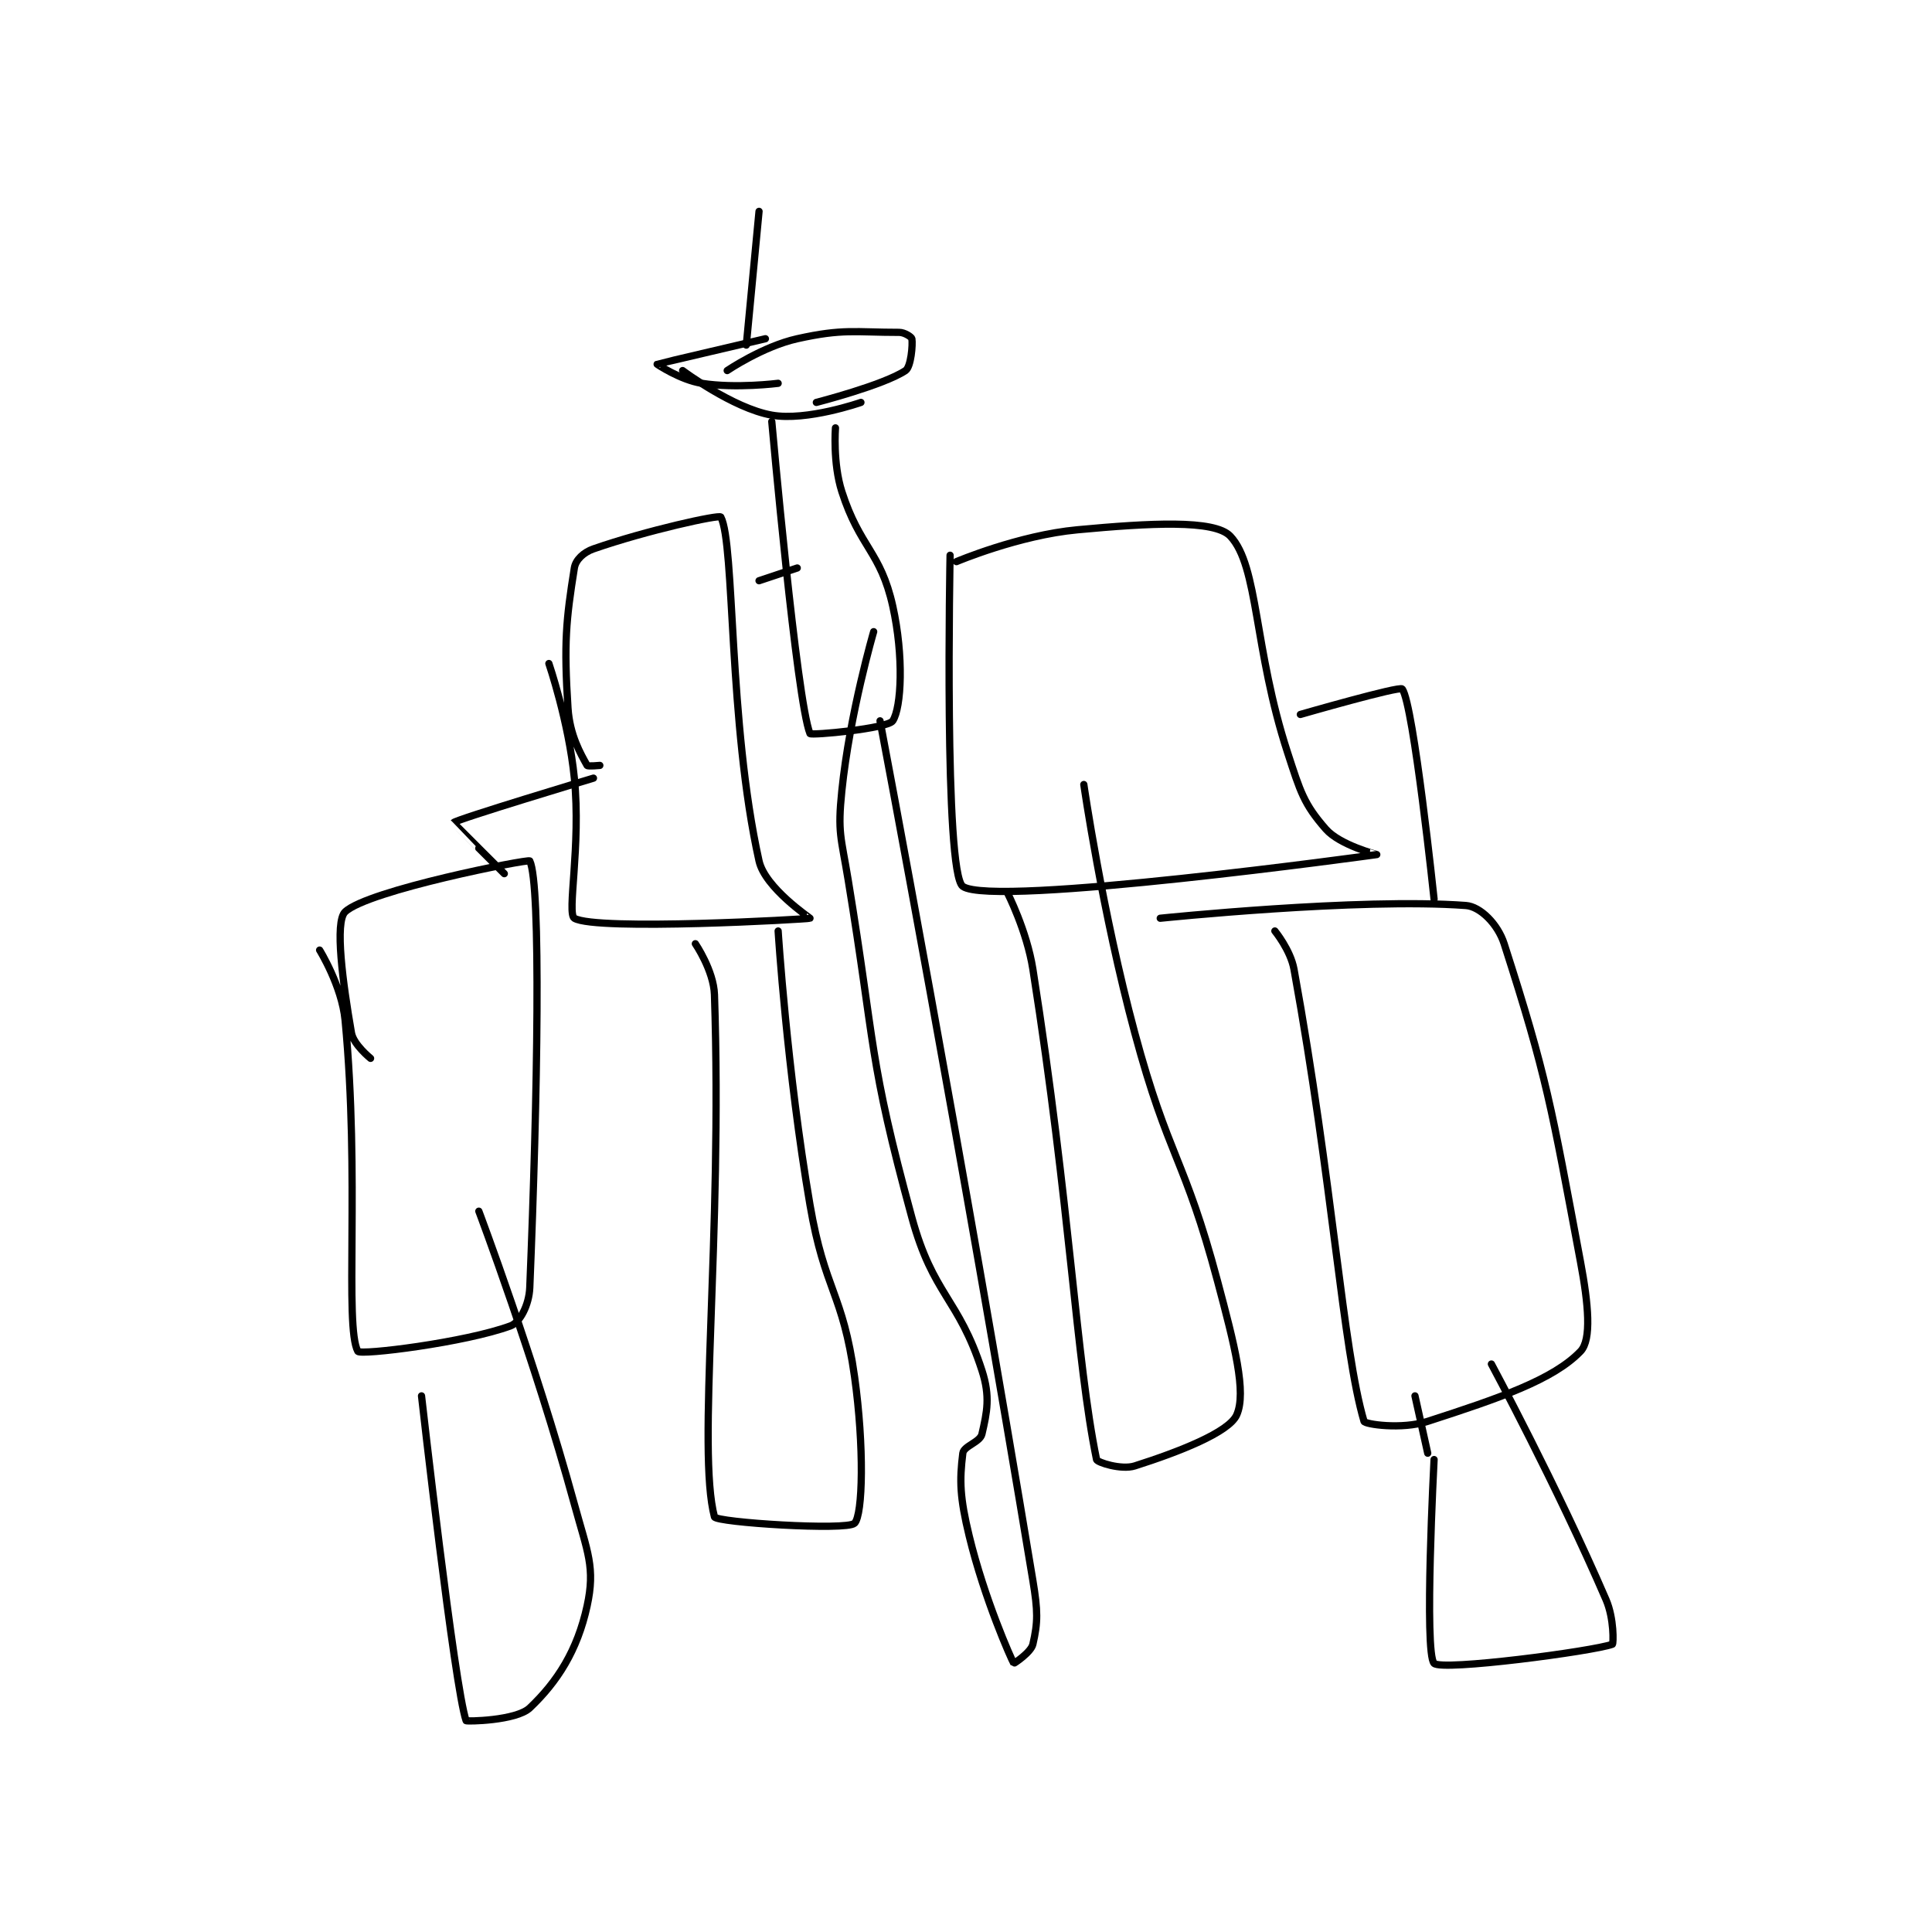 <?xml version="1.0" encoding="utf-8"?>
<!DOCTYPE svg PUBLIC "-//W3C//DTD SVG 1.1//EN" "http://www.w3.org/Graphics/SVG/1.1/DTD/svg11.dtd">
<svg viewBox="0 0 800 800" preserveAspectRatio="xMinYMin meet" xmlns="http://www.w3.org/2000/svg" version="1.1">
<g fill="none" stroke="black" stroke-linecap="round" stroke-linejoin="round" stroke-width="1.138">
<g transform="translate(132.348,87.52) scale(2.637) translate(-189,-124)">
<path id="0" d="M258 124 L256 145 "/>
<path id="1" d="M246 149 C246 149 253.866 154.905 260 156 C265.488 156.98 274 154 274 154 "/>
<path id="2" d="M253 149 C253 149 258.602 145.2 264 144 C271.231 142.393 273.045 143 280 143 C280.869 143 281.957 143.741 282 144 C282.156 144.938 281.86 148.427 281 149 C277.56 151.294 267 154 267 154 "/>
<path id="3" d="M259 144 C259 144 242.064 147.956 242 148 C241.984 148.011 245.643 150.47 249 151 C254.39 151.851 261 151 261 151 "/>
<path id="4" d="M260 157 C260 157 263.902 200.81 266 206 C266.133 206.328 278.208 205.219 279 204 C280.365 201.901 280.745 193.853 279 186 C277.082 177.371 273.848 176.859 271 168 C269.571 163.555 270 158 270 158 "/>
<path id="5" d="M225 195 C225 195 228.111 204.107 229 213 C230.063 223.633 227.792 234.282 229 235 C232.417 237.032 265.525 235.148 266 235 C266.067 234.979 258.941 230.235 258 226 C253.168 204.258 254.22 176.184 252 172 C251.782 171.589 240.364 174.091 232 177 C230.444 177.541 229.205 178.718 229 180 C227.694 188.163 227.341 191.794 228 202 C228.276 206.278 230.019 209.235 231 211 C231.102 211.184 233 211 233 211 "/>
<path id="6" d="M288 178 C288 178 287.019 227.909 290 230 C294.764 233.342 354.837 225.026 355 225 C355.018 224.997 349.208 223.523 347 221 C343.538 217.043 343.014 215.176 341 209 C335.67 192.655 336.452 179.721 332 175 C329.524 172.374 319.331 172.946 308 174 C298.774 174.858 289 179 289 179 "/>
<path id="7" d="M258 182 L264 180 "/>
<path id="8" d="M189 240 C189 240 192.488 245.627 193 251 C195.347 275.64 192.879 299.084 195 303 C195.36 303.664 211.935 301.617 219 299 C220.448 298.464 221.887 295.742 222 293 C223.233 262.994 223.787 229.635 222 226 C221.833 225.661 196.51 230.615 193 234 C191.344 235.597 192.644 245.206 194 253 C194.32 254.838 197 257 197 257 "/>
<path id="9" d="M218 228 C218 228 209.99 220.01 210 220 C210.502 219.463 232 213 232 213 "/>
<path id="10" d="M339 237 C339 237 341.451 239.981 342 243 C348.122 276.668 349.643 302.651 353 314 C353.134 314.452 358.876 315.334 363 314 C374.365 310.323 382.734 307.444 387 303 C388.755 301.172 388.233 295.577 387 289 C382.398 264.454 381.731 259.942 375 239 C374.009 235.917 371.253 233.167 369 233 C352.269 231.761 321 235 321 235 "/>
<path id="11" d="M343 203 C343 203 358.631 198.49 359 199 C360.783 201.462 364 232 364 232 "/>
<path id="12" d="M248 239 C248 239 250.874 243.208 251 247 C252.28 285.388 248.226 318.533 251 329 C251.231 329.872 271.804 331.196 273 330 C274.31 328.69 274.529 317.921 273 307 C271.14 293.714 268.326 293.568 266 280 C262.383 258.899 261 237 261 237 "/>
<path id="13" d="M297 231 C297 231 300.048 236.951 301 243 C306.92 280.632 307.763 304.219 311 320 C311.091 320.445 314.89 321.671 317 321 C323.887 318.809 331.774 315.736 333 313 C334.589 309.456 332.67 302.013 330 292 C324.799 272.495 322.297 272.673 317 253 C311.871 233.95 309 214 309 214 "/>
<path id="14" d="M277 204 C277 204 289.978 272.407 301 339 C301.793 343.792 301.798 345.541 301 349 C300.705 350.277 298.022 352.037 298 352 C297.578 351.282 293.401 341.905 291 332 C289.534 325.955 289.46 323.318 290 319 C290.142 317.868 292.705 317.277 293 316 C293.798 312.541 294.334 310.124 293 306 C289.323 294.635 285.327 294.198 282 282 C275.134 256.823 276.339 255.428 272 229 C270.875 222.149 270.32 221.632 271 215 C272.249 202.825 276 190 276 190 "/>
<path id="15" d="M205 310 C205 310 210.176 355.743 212 361 C212.05 361.145 219.862 361.025 222 359 C226.341 354.887 229.474 349.976 231 343 C232.322 336.958 231.072 334.557 229 327 C222.726 304.117 214 281 214 281 "/>
<path id="16" d="M364 320 C364 320 362.404 350.347 364 352 C365.198 353.241 389.021 350.103 392 349 C392.163 348.94 392.288 344.984 391 342 C383.238 324.026 373 305 373 305 "/>
<path id="17" d="M361 310 L363 319 "/>
</g>
</g>
</svg>
